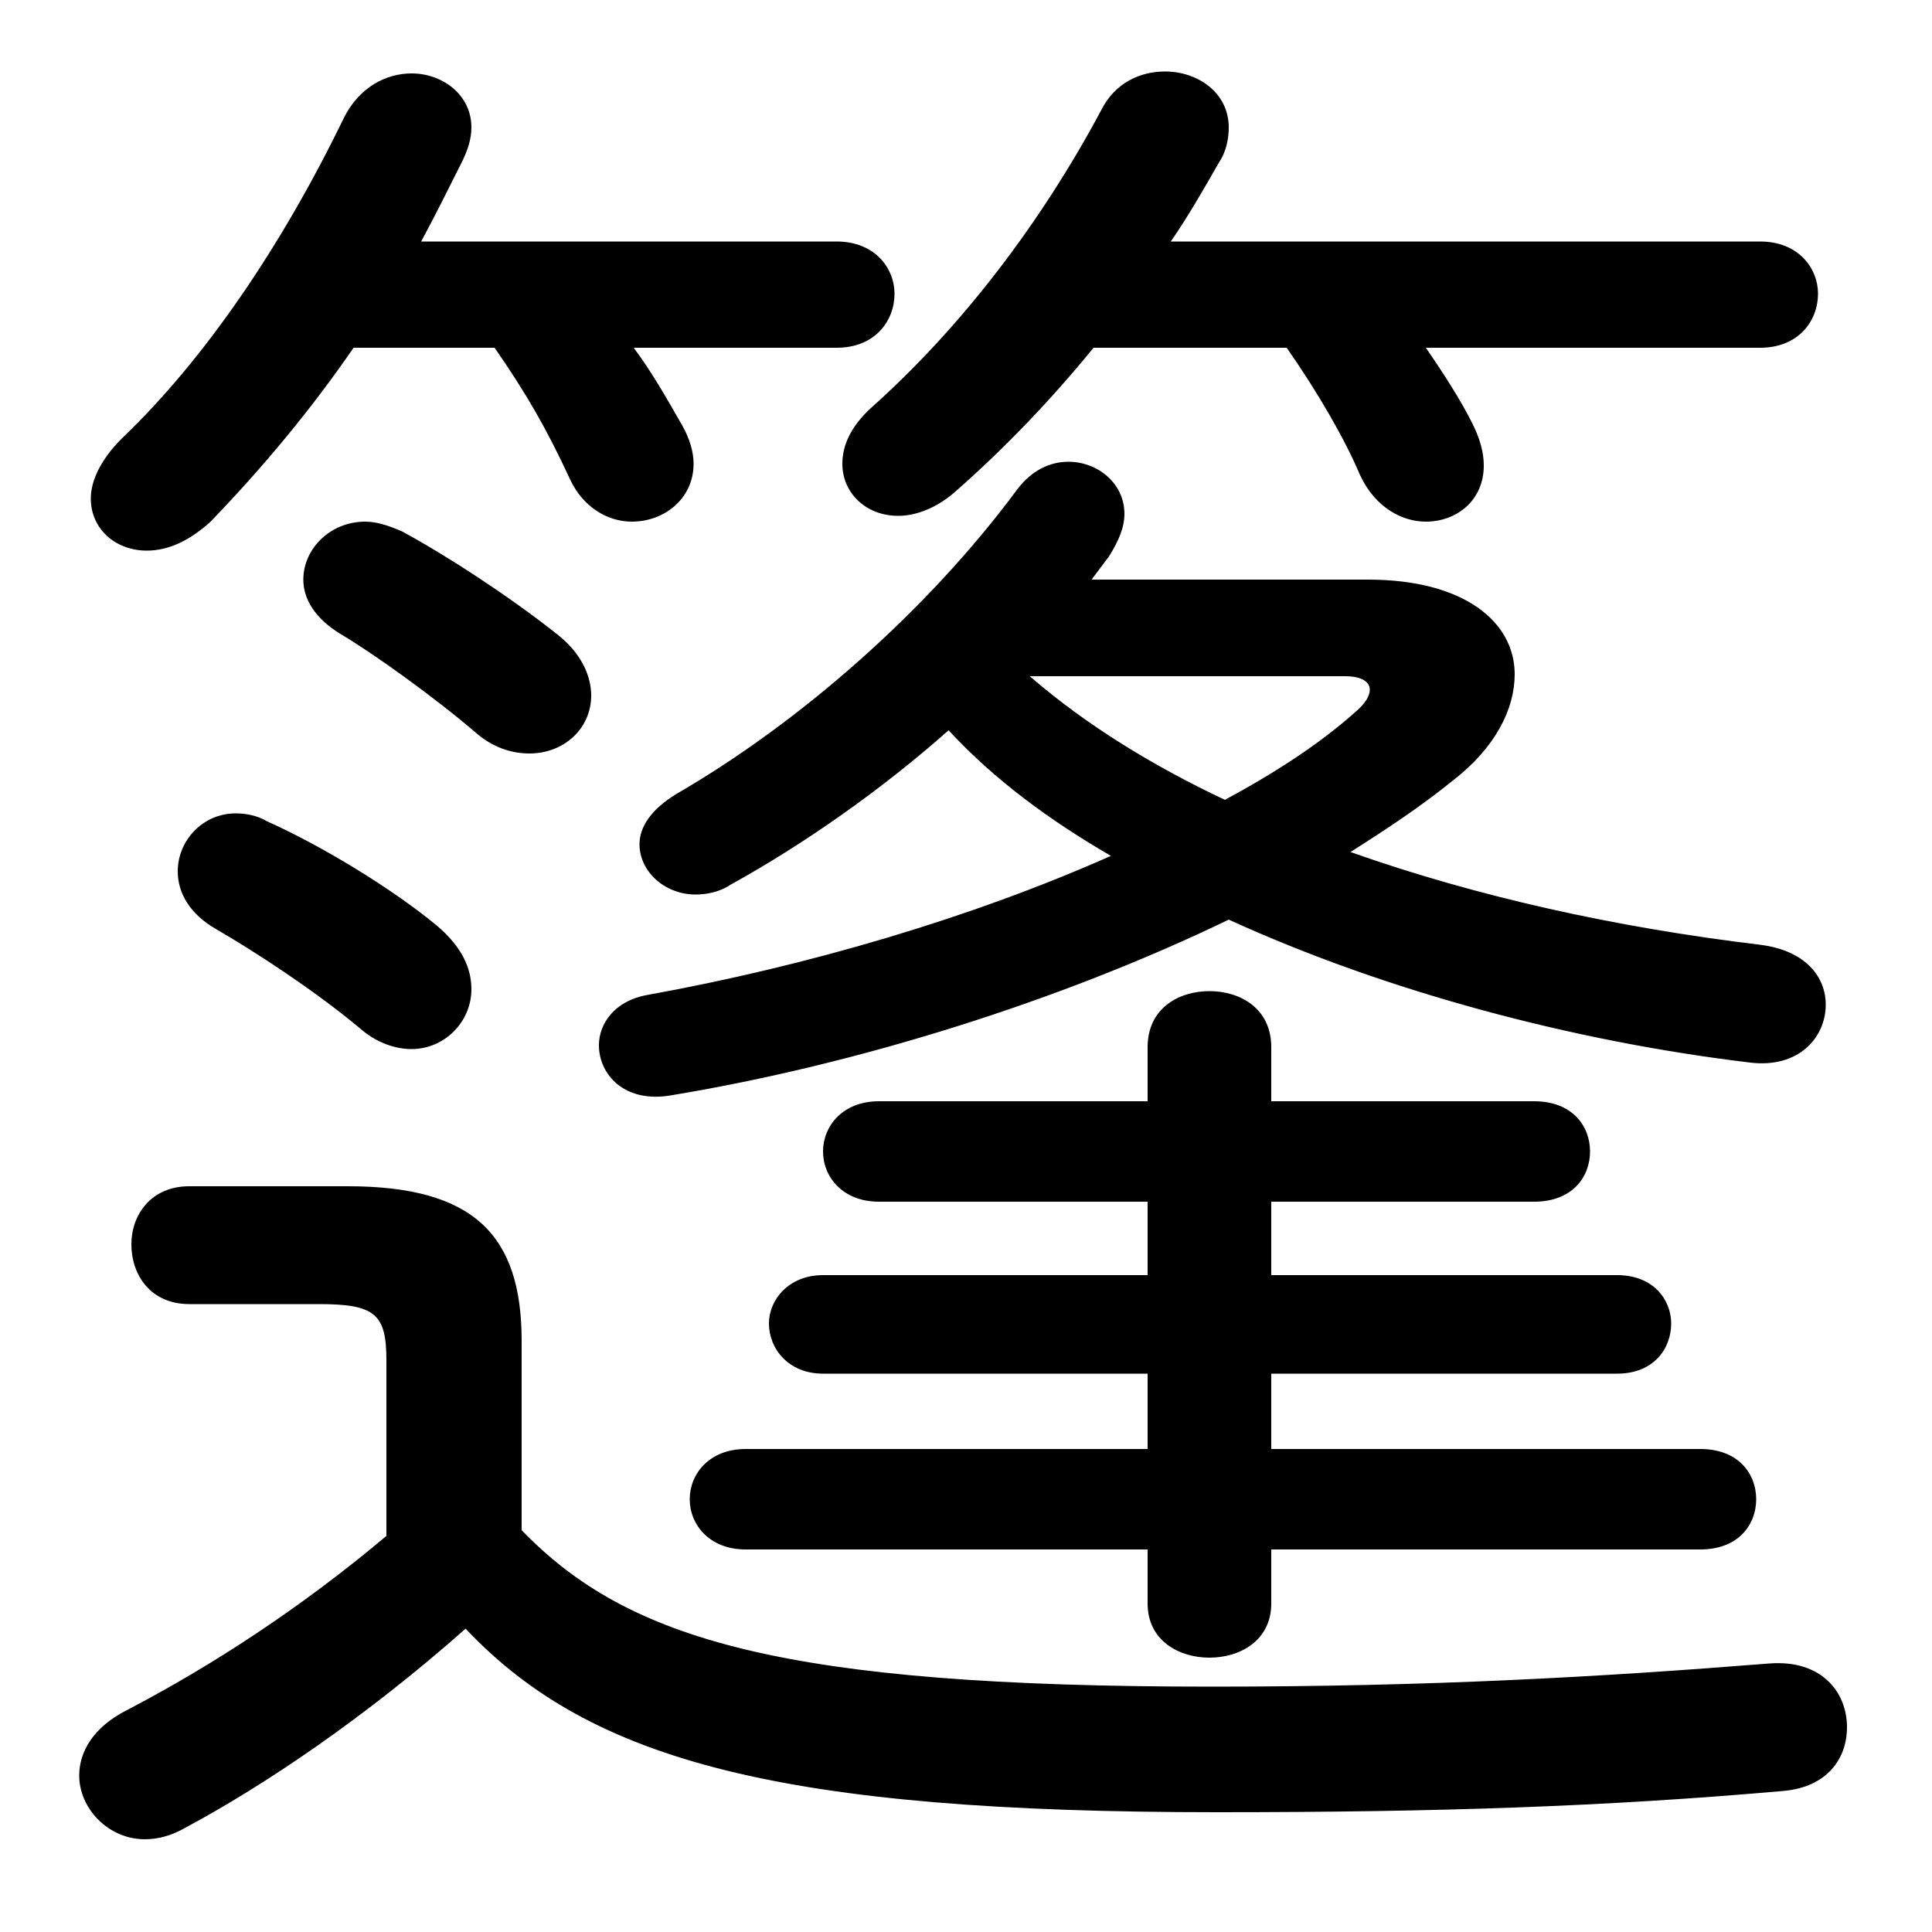 <svg xmlns="http://www.w3.org/2000/svg" viewBox="0 -44.0 50.0 50.0">
    <rect x="0" y="-44.0" width="50.0" height="50.0" fill="#808080" stroke="none"/>
    <g transform="scale(1, -1)">
        <!-- ボディの枠 -->
        <rect x="0" y="-6.0" width="50.0" height="50.0"
            stroke="white" fill="white"/>
        <!-- グリフ座標系の原点 -->
        <circle cx="0" cy="0" r="5" fill="white"/>
        <!-- グリフのアウトライン -->
        <g style="fill:black;stroke:#000000;stroke-width:0;stroke-linecap:round;stroke-linejoin:round;">
        <path d="M 28.25 29.0 C 28.4 29.2 28.55 29.4 28.7 29.6 C 28.95 30.0 29.1 30.35 29.1 30.7 C 29.1 31.5 28.4 32.05 27.65 32.05 C 27.2 32.05 26.7 31.85 26.3 31.3 C 24.0 28.2 20.7 25.3 17.5 23.45 C 16.85 23.05 16.55 22.6 16.55 22.15 C 16.55 21.45 17.2 20.85 18.0 20.85 C 18.25 20.85 18.6 20.9 18.9 21.1 C 20.8 22.15 22.8 23.55 24.55 25.1 C 25.75 23.8 27.2 22.75 28.75 21.85 C 25.15 20.25 20.9 19.0 16.75 18.25 C 15.9 18.1 15.5 17.5 15.5 16.95 C 15.5 16.2 16.15 15.45 17.35 15.65 C 22.2 16.45 27.45 18.1 31.8 20.2 C 35.85 18.35 40.7 17.05 45.3 16.5 C 46.55 16.35 47.25 17.15 47.25 18.0 C 47.25 18.7 46.75 19.4 45.55 19.55 C 41.8 20.0 38.2 20.8 34.95 21.95 C 35.9 22.55 36.8 23.15 37.6 23.8 C 38.7 24.65 39.2 25.65 39.2 26.55 C 39.2 27.9 37.9 29.0 35.4 29.0 Z M 34.8 26.5 C 35.25 26.5 35.45 26.35 35.45 26.15 C 35.45 26.0 35.35 25.8 35.05 25.55 C 34.15 24.75 33.0 24.0 31.7 23.3 C 29.9 24.15 28.15 25.2 26.65 26.5 Z M 29.7 6.5 L 19.3 6.5 C 18.35 6.5 17.85 5.85 17.85 5.2 C 17.85 4.55 18.35 3.9 19.3 3.9 L 29.7 3.9 L 29.7 2.5 C 29.7 1.55 30.5 1.1 31.3 1.1 C 32.1 1.1 32.9 1.55 32.9 2.5 L 32.9 3.9 L 44.0 3.9 C 45.0 3.9 45.45 4.55 45.45 5.2 C 45.45 5.85 45.0 6.5 44.0 6.5 L 32.9 6.5 L 32.9 8.45 L 41.85 8.45 C 42.8 8.45 43.25 9.1 43.25 9.75 C 43.25 10.35 42.8 11.0 41.85 11.0 L 32.9 11.0 L 32.9 12.9 L 39.7 12.9 C 40.7 12.9 41.15 13.55 41.15 14.2 C 41.15 14.85 40.7 15.5 39.7 15.5 L 32.9 15.5 L 32.9 16.9 C 32.9 17.9 32.1 18.35 31.3 18.35 C 30.5 18.35 29.7 17.9 29.7 16.9 L 29.7 15.5 L 22.75 15.5 C 21.8 15.5 21.3 14.85 21.3 14.2 C 21.3 13.55 21.8 12.9 22.75 12.9 L 29.7 12.9 L 29.7 11.0 L 21.3 11.0 C 20.4 11.0 19.9 10.35 19.9 9.75 C 19.9 9.1 20.4 8.45 21.3 8.45 L 29.7 8.45 Z M 13.5 9.3 C 13.5 12.05 12.25 13.3 9.0 13.3 L 4.9 13.3 C 3.9 13.3 3.4 12.55 3.4 11.8 C 3.4 11.0 3.9 10.25 4.9 10.25 L 8.25 10.25 C 9.7 10.25 10.0 10.0 10.0 8.8 L 10.0 4.25 C 7.8 2.4 5.5 0.9 3.3 -0.25 C 2.4 -0.7 2.05 -1.35 2.05 -1.95 C 2.05 -2.8 2.8 -3.6 3.75 -3.6 C 4.1 -3.6 4.45 -3.5 4.8 -3.3 C 6.85 -2.2 9.45 -0.45 12.05 1.85 C 15.3 -1.6 20.3 -2.9 31.5 -2.9 C 37.3 -2.9 41.6 -2.75 46.15 -2.35 C 47.3 -2.25 47.8 -1.5 47.8 -0.7 C 47.8 0.2 47.15 1.05 45.8 0.95 C 41.4 0.6 37.05 0.35 31.35 0.35 C 20.3 0.35 16.25 1.55 13.5 4.4 Z M 12.8 35.0 C 13.6 33.85 14.15 32.9 14.75 31.6 C 15.1 30.85 15.75 30.5 16.35 30.5 C 17.2 30.5 17.95 31.1 17.95 32.0 C 17.95 32.3 17.85 32.65 17.65 33.0 C 17.25 33.7 16.85 34.4 16.4 35.0 L 21.65 35.0 C 22.65 35.0 23.15 35.7 23.15 36.4 C 23.15 37.05 22.65 37.75 21.65 37.75 L 10.9 37.75 C 11.25 38.4 11.6 39.1 11.95 39.8 C 12.1 40.1 12.2 40.4 12.2 40.7 C 12.2 41.55 11.45 42.1 10.65 42.1 C 10.0 42.1 9.3 41.75 8.9 40.95 C 7.3 37.65 5.3 34.7 3.15 32.65 C 2.6 32.1 2.35 31.55 2.35 31.1 C 2.35 30.3 3.0 29.75 3.8 29.75 C 4.35 29.75 4.9 30.0 5.45 30.5 C 6.8 31.9 8.05 33.4 9.15 35.0 Z M 33.3 35.0 C 34.1 33.85 34.8 32.65 35.2 31.7 C 35.6 30.85 36.3 30.5 36.9 30.5 C 37.7 30.5 38.4 31.05 38.4 31.95 C 38.4 32.3 38.3 32.65 38.1 33.05 C 37.8 33.65 37.35 34.35 36.9 35.0 L 45.55 35.0 C 46.55 35.0 47.05 35.7 47.05 36.4 C 47.05 37.05 46.55 37.75 45.55 37.75 L 30.3 37.75 C 30.75 38.4 31.15 39.1 31.55 39.8 C 31.75 40.1 31.8 40.45 31.8 40.7 C 31.8 41.6 31.0 42.15 30.15 42.15 C 29.5 42.15 28.85 41.85 28.5 41.15 C 26.95 38.25 24.9 35.55 22.55 33.45 C 22.0 32.95 21.8 32.45 21.8 32.0 C 21.8 31.25 22.4 30.65 23.25 30.65 C 23.7 30.65 24.25 30.85 24.75 31.3 C 26.0 32.4 27.2 33.65 28.3 35.0 Z M 6.9 22.75 C 6.65 22.9 6.35 22.95 6.1 22.95 C 5.25 22.95 4.6 22.25 4.6 21.45 C 4.6 20.9 4.9 20.35 5.6 19.95 C 6.55 19.4 8.1 18.4 9.3 17.4 C 9.75 17.0 10.25 16.85 10.65 16.85 C 11.5 16.85 12.2 17.55 12.2 18.4 C 12.2 18.95 11.95 19.5 11.3 20.05 C 10.15 21.0 8.35 22.1 6.9 22.75 Z M 10.4 30.25 C 10.05 30.4 9.75 30.5 9.45 30.5 C 8.55 30.5 7.85 29.8 7.85 29.0 C 7.85 28.5 8.15 28.0 8.8 27.6 C 9.65 27.1 11.25 25.95 12.3 25.05 C 12.75 24.65 13.25 24.5 13.7 24.5 C 14.6 24.5 15.3 25.15 15.3 26.0 C 15.3 26.5 15.05 27.1 14.4 27.6 C 13.2 28.55 11.6 29.6 10.4 30.25 Z"/>
    </g>
    </g>
</svg>
